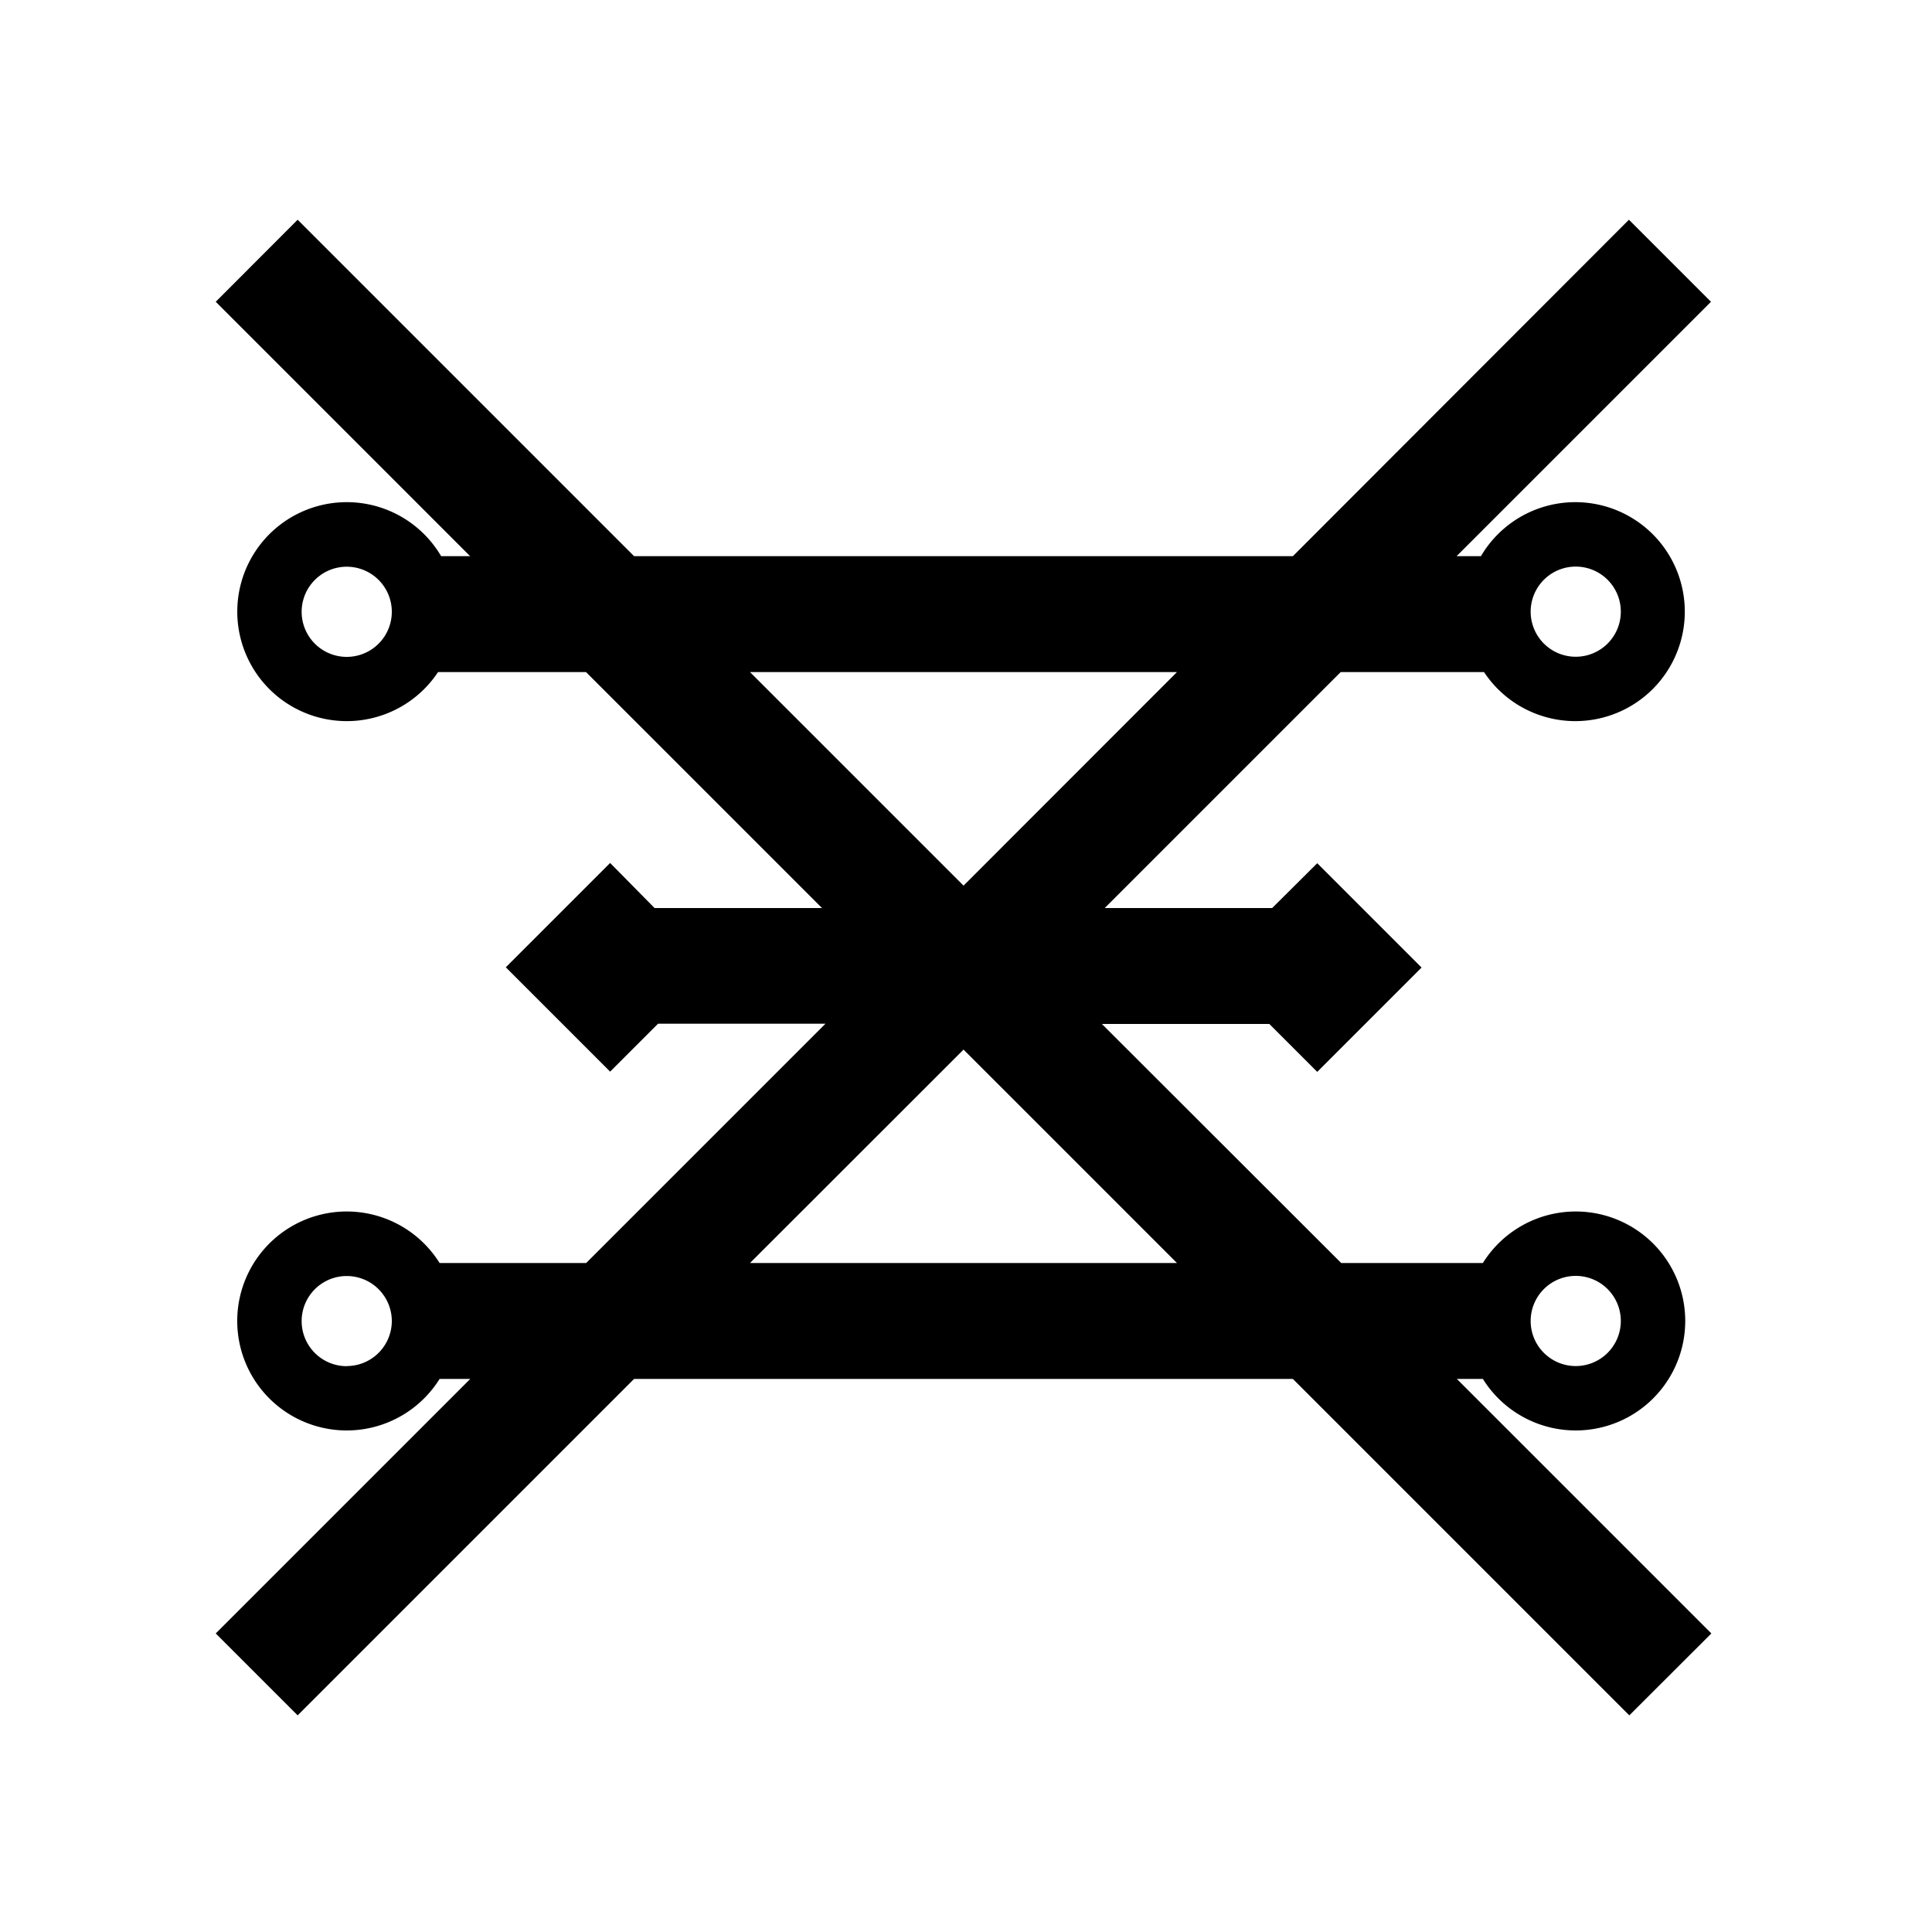<svg id="Symbols" xmlns="http://www.w3.org/2000/svg" viewBox="0 0 150 150"><title>copper-black</title><path d="M115.13,107.06a8.5,8.5,0,1,0,0-9h-11L85.55,79.5h13l3.72,3.72,8.1-8.1-8.1-8.1L98.77,70.5h-13l18.32-18.32h11.13a8.5,8.5,0,1,0-.24-9h-1.89l19.75-19.75-6.37-6.37L100.38,43.18H49.23L23.11,17.06l-6.36,6.37L36.5,43.18H34.25a8.5,8.5,0,1,0-.24,9H45.5L63.82,70.5h-13L47.37,67l-8.1,8.1,8.1,8.1,3.72-3.72h13L45.51,98.06H34.13a8.5,8.5,0,1,0,0,9h2.38L16.75,126.82l6.36,6.36,26.12-26.12h51.15l26.12,26.12,6.37-6.36-19.76-19.76Zm7.21-8a3.5,3.5,0,1,1-3.5,3.5A3.5,3.5,0,0,1,122.34,99.06Zm3.5-51.57a3.5,3.5,0,1,1-3.5-3.5A3.5,3.5,0,0,1,125.84,47.49ZM26.92,51a3.5,3.5,0,1,1,3.5-3.5A3.5,3.5,0,0,1,26.92,51Zm0,55.07a3.5,3.5,0,1,1,3.5-3.5A3.5,3.5,0,0,1,26.92,106.06ZM58.23,52.18H91.38L74.81,68.76Zm0,45.88L74.81,81.49,91.38,98.06Z"/></svg>